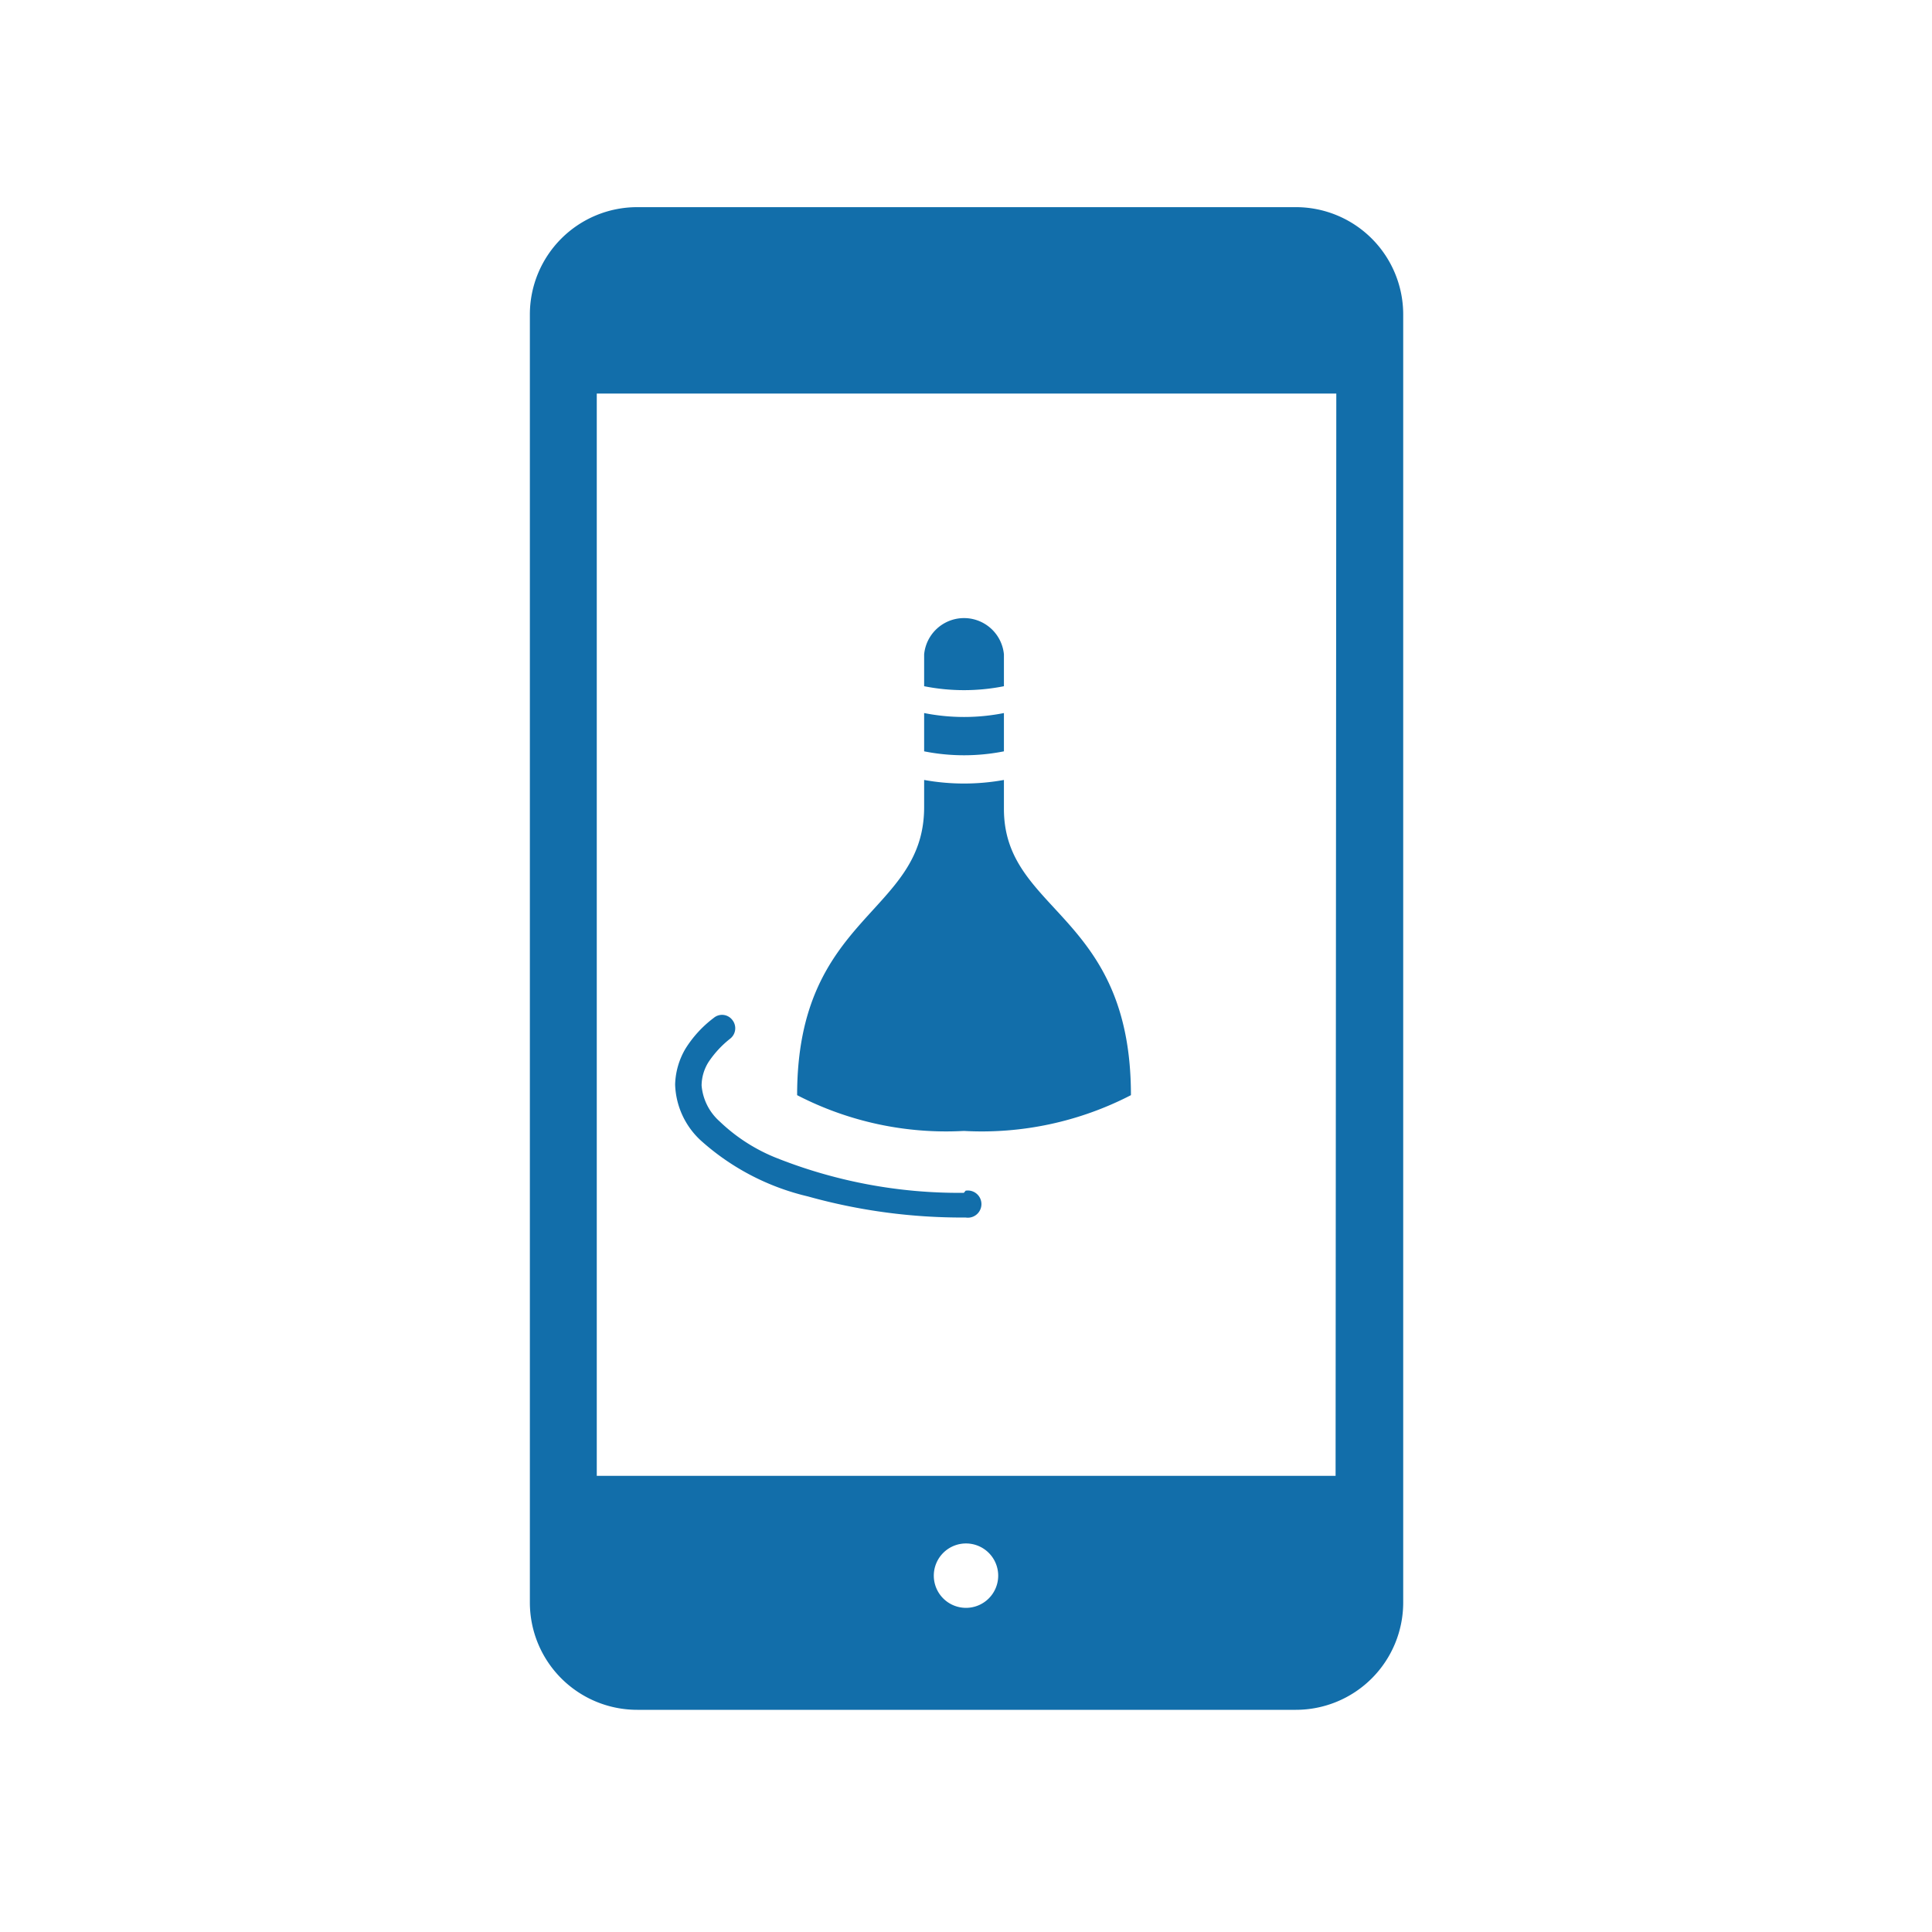 <svg xmlns="http://www.w3.org/2000/svg" width="19.05mm" height="19.05mm" viewBox="0 0 54 54"><defs><style>.cls-1{fill:none;}.cls-2{fill:#126eaa;}</style></defs><g id="レイヤー_2" data-name="レイヤー 2"><g id="レイヤー_1-2" data-name="レイヤー 1"><rect class="cls-1" width="54" height="54"/><path class="cls-2" d="M36.22,5.79H17.81a3,3,0,0,0-3,3v36a3,3,0,0,0,3,3H36.22a3,3,0,0,0,3-3v-36A3,3,0,0,0,36.22,5.79ZM27,44.94a.9.9,0,1,1,.9-.9A.9.9,0,0,1,27,44.94Zm10.33-3.69H16.68V11H37.35Z"/><path class="cls-2" d="M26.94,33.34a13.81,13.81,0,0,1-5.3-1,4.93,4.93,0,0,1-1.53-1,1.51,1.51,0,0,1-.5-1,1.25,1.25,0,0,1,.19-.65,2.82,2.82,0,0,1,.61-.66.37.37,0,0,0,.06-.52.36.36,0,0,0-.52-.06,3.19,3.19,0,0,0-.79.86,2.08,2.08,0,0,0-.29,1,2.22,2.22,0,0,0,.71,1.56,6.8,6.8,0,0,0,3,1.57,16,16,0,0,0,4.41.59.38.38,0,1,0,0-.75Z"/><path class="cls-2" d="M28.06,21V19.93a5.71,5.71,0,0,1-2.23,0V21a5.71,5.71,0,0,0,2.23,0Z"/><path class="cls-2" d="M28.06,19.18v-.89a1.12,1.12,0,0,0-2.23,0v.89a5.71,5.71,0,0,0,2.23,0Z"/><path class="cls-2" d="M28.06,21.8a6.27,6.27,0,0,1-2.23,0v.76c0,3-3.55,3-3.55,8.05a9.06,9.06,0,0,0,4.66,1,9.08,9.08,0,0,0,4.67-1c0-5.1-3.55-5.1-3.55-8V21.8Z"/></g></g></svg>